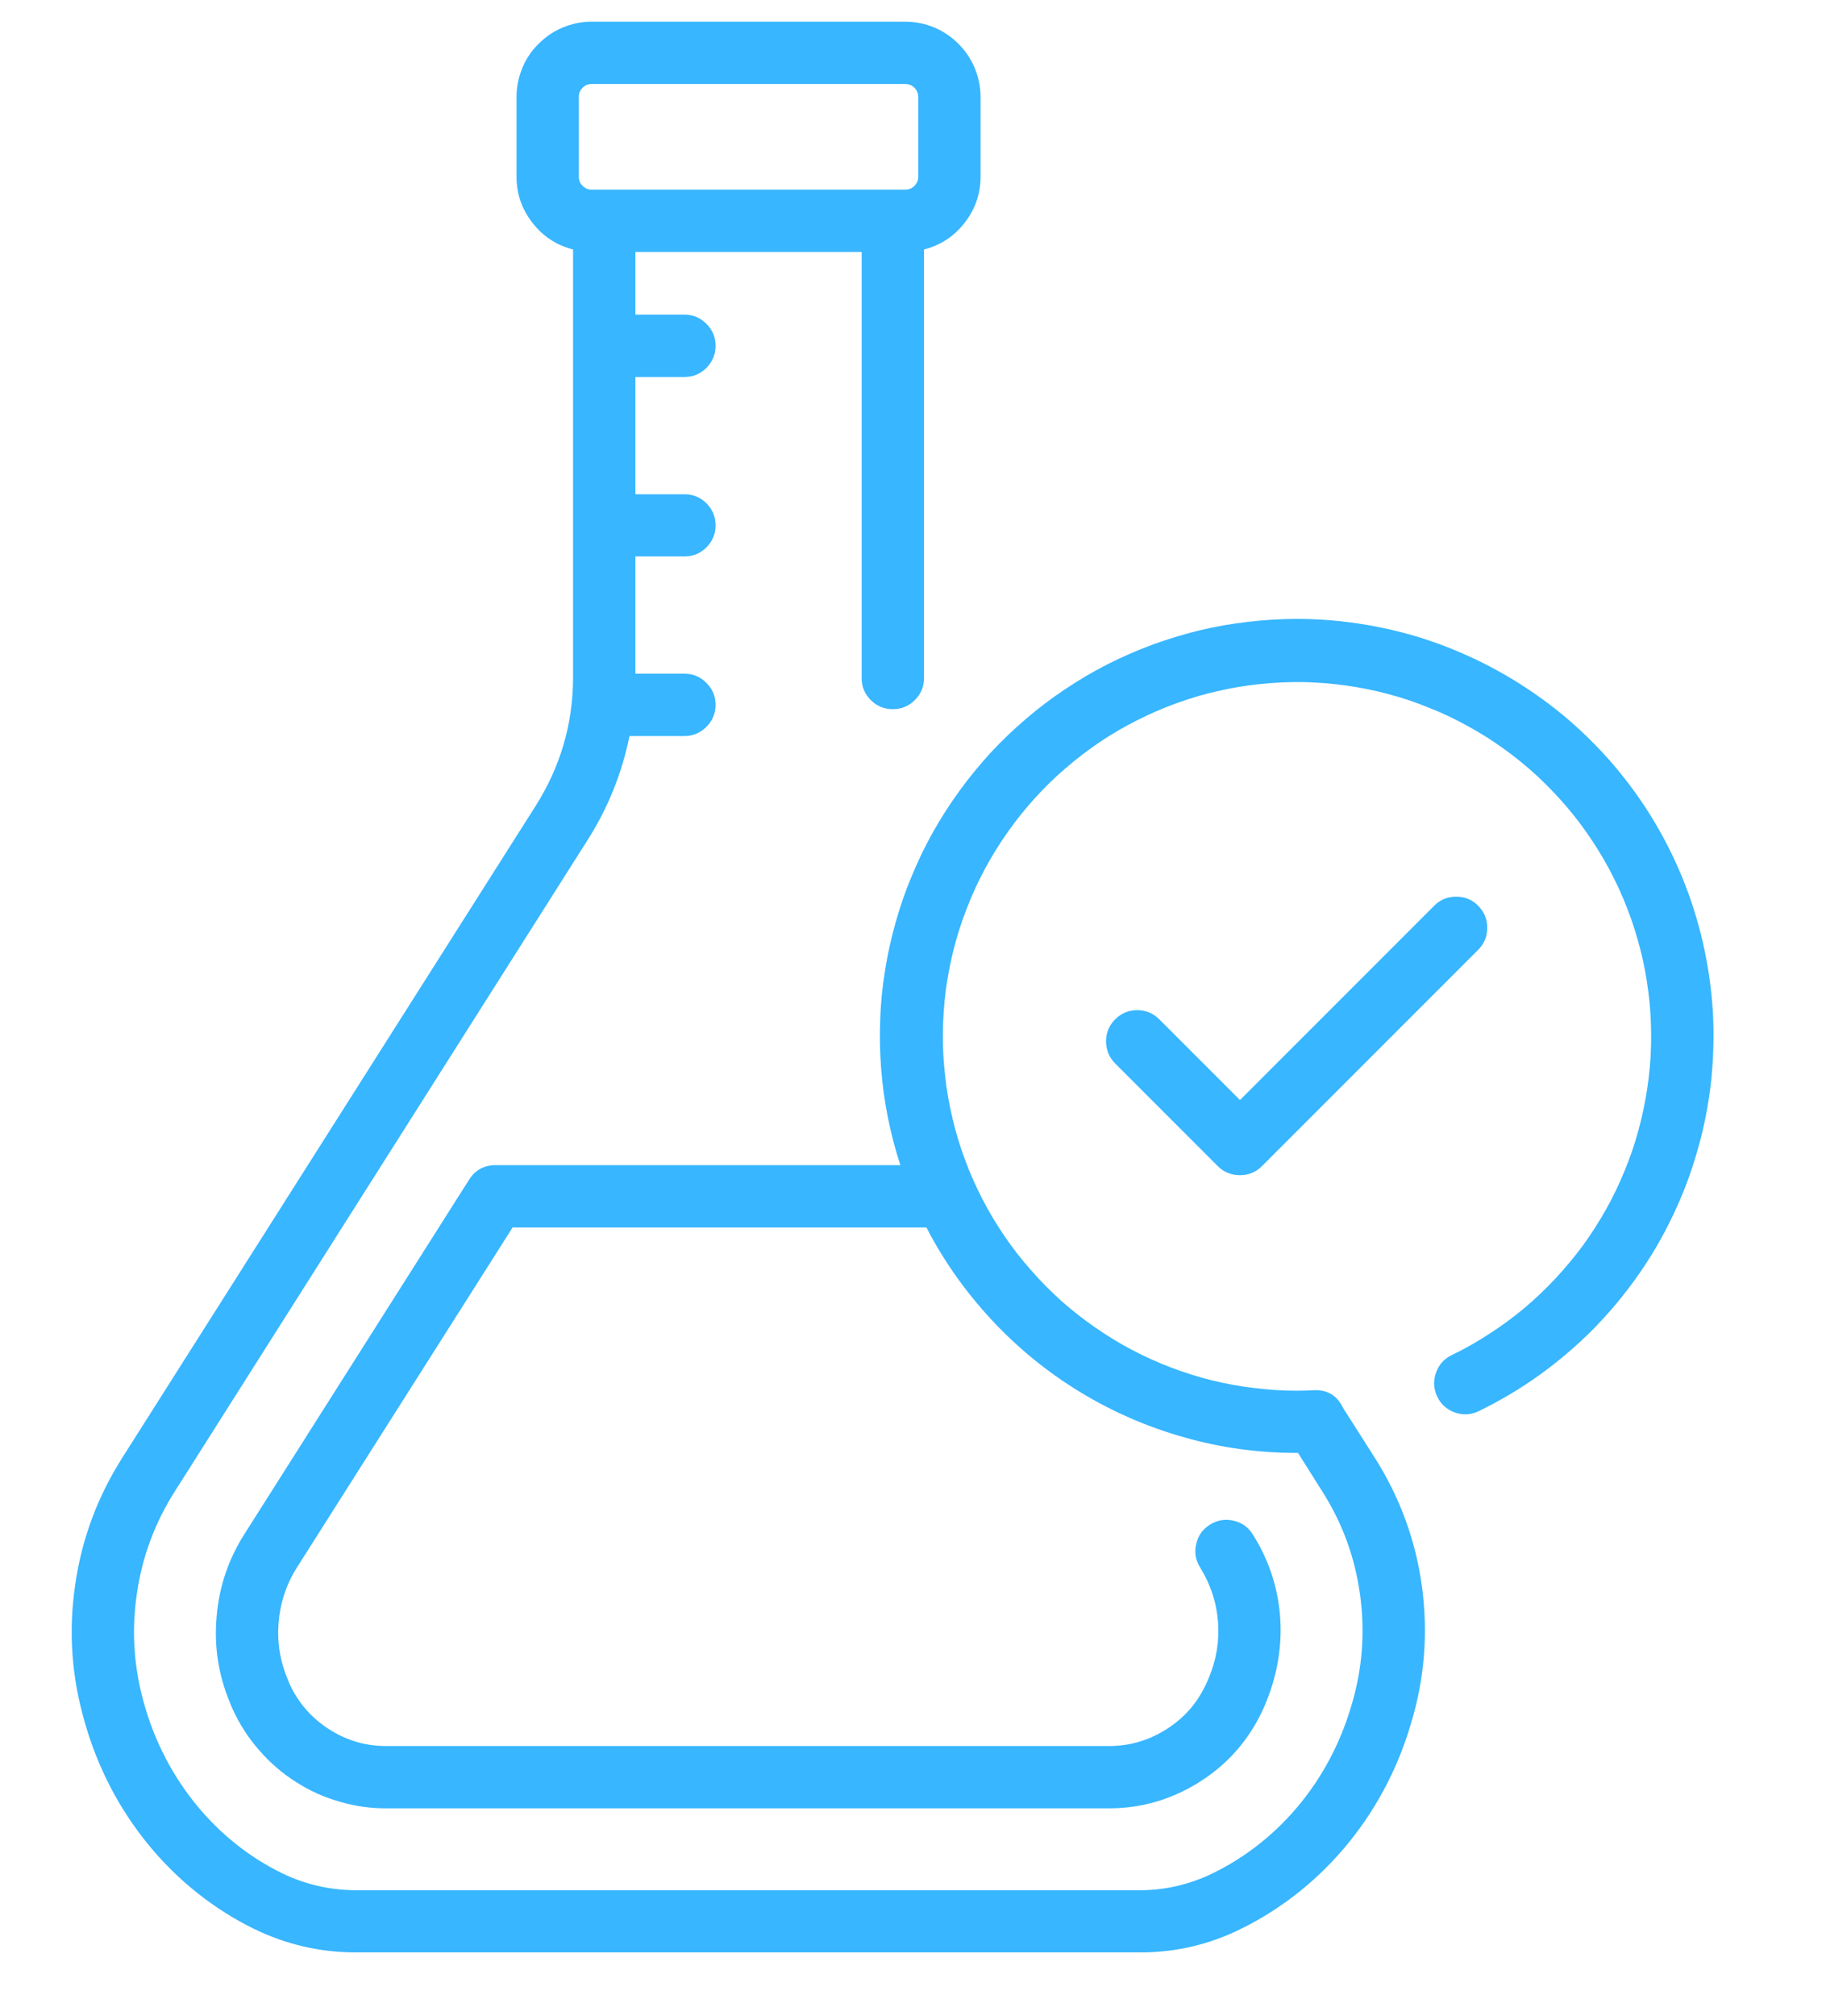 <svg xmlns="http://www.w3.org/2000/svg" xmlns:xlink="http://www.w3.org/1999/xlink" width="58" zoomAndPan="magnify" viewBox="0 0 43.5 48" height="64" preserveAspectRatio="xMidYMid meet" version="1.0"><defs><clipPath id="94cc65e3e9"><path d="M 1.383 0.516 L 41 0.516 L 41 46.801 L 1.383 46.801 Z M 1.383 0.516 " clip-rule="nonzero"/></clipPath></defs><path fill="#38B6FF" d="M 35.215 21.57 C 35.07 21.422 34.895 21.352 34.688 21.352 C 34.484 21.352 34.309 21.422 34.164 21.57 L 29.539 26.195 L 27.617 24.273 C 27.473 24.129 27.297 24.055 27.09 24.055 C 26.887 24.055 26.711 24.129 26.566 24.273 C 26.422 24.418 26.348 24.594 26.348 24.797 C 26.352 25.004 26.422 25.18 26.566 25.324 L 29.012 27.77 C 29.156 27.914 29.332 27.984 29.539 27.984 C 29.742 27.984 29.918 27.914 30.062 27.77 L 35.215 22.617 C 35.359 22.473 35.43 22.297 35.43 22.094 C 35.43 21.887 35.359 21.715 35.215 21.57 Z M 35.215 21.57 " fill-opacity="1" fill-rule="nonzero"/><g clip-path="url(#94cc65e3e9)"><path fill="#38B6FF" d="M 30.891 14.738 C 30.5 14.738 30.109 14.762 29.723 14.809 C 29.336 14.852 28.949 14.922 28.57 15.012 C 28.191 15.105 27.816 15.219 27.453 15.352 C 27.086 15.488 26.727 15.645 26.379 15.82 C 26.031 16 25.695 16.195 25.371 16.414 C 25.047 16.629 24.734 16.867 24.438 17.121 C 24.141 17.375 23.859 17.645 23.594 17.93 C 23.332 18.219 23.082 18.52 22.855 18.836 C 22.625 19.152 22.414 19.48 22.223 19.82 C 22.031 20.164 21.863 20.512 21.715 20.875 C 21.562 21.234 21.438 21.605 21.332 21.98 C 21.227 22.355 21.141 22.738 21.082 23.121 C 21.02 23.508 20.98 23.898 20.969 24.285 C 20.953 24.676 20.961 25.066 20.992 25.457 C 21.023 25.848 21.074 26.23 21.152 26.613 C 21.23 27 21.328 27.375 21.449 27.746 L 11.801 27.746 C 11.531 27.746 11.32 27.863 11.176 28.09 L 5.82 36.535 C 5.438 37.137 5.219 37.789 5.16 38.5 C 5.098 39.207 5.203 39.887 5.477 40.543 C 5.5 40.602 5.523 40.66 5.551 40.719 C 5.715 41.07 5.922 41.395 6.18 41.684 C 6.434 41.977 6.723 42.227 7.051 42.434 C 7.379 42.645 7.727 42.801 8.102 42.906 C 8.473 43.016 8.852 43.066 9.242 43.062 L 26.395 43.062 C 27.156 43.066 27.863 42.867 28.512 42.473 C 29.164 42.078 29.664 41.543 30.012 40.863 C 30.07 40.75 30.125 40.629 30.172 40.508 C 30.715 39.164 30.594 37.719 29.844 36.539 C 29.734 36.363 29.582 36.254 29.379 36.211 C 29.18 36.164 28.996 36.199 28.82 36.309 C 28.648 36.418 28.539 36.57 28.496 36.773 C 28.449 36.973 28.484 37.156 28.594 37.332 C 28.836 37.727 28.98 38.152 29.016 38.617 C 29.051 39.082 28.977 39.527 28.797 39.953 C 28.762 40.039 28.727 40.121 28.684 40.199 C 28.465 40.629 28.145 40.965 27.734 41.211 C 27.32 41.461 26.875 41.582 26.395 41.578 L 9.242 41.578 C 8.742 41.586 8.281 41.457 7.859 41.191 C 7.438 40.926 7.117 40.566 6.906 40.117 C 6.891 40.078 6.871 40.039 6.855 39.992 C 6.672 39.559 6.598 39.105 6.637 38.637 C 6.676 38.164 6.82 37.73 7.07 37.332 L 12.211 29.23 L 22.07 29.23 C 22.488 30.039 23.012 30.773 23.633 31.441 C 24.254 32.105 24.953 32.676 25.73 33.148 C 26.508 33.621 27.332 33.98 28.211 34.227 C 29.086 34.477 29.98 34.598 30.891 34.598 C 30.898 34.598 30.91 34.598 30.922 34.598 L 31.488 35.496 C 31.977 36.258 32.281 37.09 32.402 37.988 C 32.523 38.887 32.453 39.766 32.188 40.633 C 31.656 42.441 30.41 43.91 28.773 44.664 C 28.246 44.898 27.695 45.016 27.117 45.012 L 8.5 45.012 C 7.875 45.012 7.277 44.879 6.715 44.605 C 5.137 43.832 3.945 42.371 3.441 40.598 C 3.191 39.734 3.129 38.859 3.258 37.969 C 3.383 37.078 3.691 36.254 4.176 35.496 L 14 20 C 14.484 19.238 14.816 18.414 14.996 17.527 L 16.305 17.527 C 16.508 17.527 16.684 17.453 16.828 17.309 C 16.973 17.164 17.047 16.988 17.047 16.785 C 17.047 16.578 16.973 16.406 16.828 16.262 C 16.684 16.113 16.508 16.043 16.305 16.043 L 15.137 16.043 L 15.137 13.25 L 16.305 13.25 C 16.508 13.25 16.684 13.18 16.828 13.035 C 16.973 12.891 17.047 12.715 17.047 12.512 C 17.047 12.305 16.973 12.129 16.828 11.984 C 16.684 11.84 16.508 11.77 16.305 11.77 L 15.137 11.77 L 15.137 8.977 L 16.305 8.977 C 16.508 8.977 16.684 8.906 16.828 8.762 C 16.973 8.613 17.047 8.441 17.047 8.234 C 17.047 8.031 16.973 7.855 16.828 7.711 C 16.684 7.566 16.508 7.492 16.305 7.492 L 15.137 7.492 L 15.137 6 L 20.527 6 L 20.527 16.148 C 20.527 16.352 20.598 16.527 20.746 16.672 C 20.891 16.816 21.062 16.887 21.27 16.887 C 21.473 16.887 21.648 16.816 21.793 16.672 C 21.938 16.527 22.012 16.352 22.012 16.148 L 22.012 5.941 C 22.406 5.84 22.73 5.629 22.98 5.305 C 23.234 4.98 23.359 4.613 23.359 4.207 L 23.359 2.309 C 23.359 2.07 23.312 1.844 23.223 1.625 C 23.129 1.402 23 1.211 22.832 1.043 C 22.664 0.875 22.469 0.742 22.25 0.652 C 22.031 0.562 21.801 0.516 21.562 0.516 L 14.098 0.516 C 13.859 0.516 13.633 0.562 13.414 0.652 C 13.191 0.742 13 0.875 12.832 1.043 C 12.66 1.211 12.531 1.402 12.441 1.625 C 12.352 1.844 12.305 2.07 12.305 2.309 L 12.305 4.207 C 12.305 4.613 12.43 4.98 12.684 5.305 C 12.934 5.629 13.258 5.84 13.652 5.941 L 13.652 16.145 C 13.648 17.254 13.344 18.273 12.75 19.207 L 2.922 34.699 C 2.324 35.637 1.945 36.652 1.789 37.754 C 1.629 38.852 1.707 39.934 2.016 41 C 2.629 43.18 4.105 44.98 6.062 45.938 C 6.832 46.309 7.645 46.496 8.5 46.492 L 27.117 46.492 C 27.91 46.5 28.672 46.34 29.395 46.012 C 31.418 45.078 32.957 43.273 33.609 41.055 C 33.938 39.98 34.023 38.891 33.875 37.781 C 33.723 36.672 33.344 35.645 32.742 34.699 L 31.996 33.527 C 31.855 33.23 31.621 33.09 31.293 33.105 C 31.16 33.113 31.023 33.117 30.891 33.117 C 30.547 33.117 30.207 33.094 29.867 33.051 C 29.527 33.012 29.191 32.949 28.859 32.867 C 28.527 32.785 28.203 32.68 27.883 32.559 C 27.566 32.438 27.254 32.297 26.953 32.137 C 26.648 31.977 26.359 31.797 26.078 31.602 C 25.797 31.406 25.527 31.195 25.273 30.969 C 25.02 30.738 24.777 30.496 24.555 30.238 C 24.328 29.984 24.117 29.711 23.926 29.43 C 23.734 29.148 23.559 28.855 23.402 28.551 C 23.246 28.246 23.105 27.934 22.988 27.613 C 22.867 27.293 22.77 26.965 22.691 26.633 C 22.613 26.301 22.551 25.965 22.516 25.625 C 22.477 25.285 22.457 24.945 22.461 24.602 C 22.465 24.262 22.488 23.918 22.531 23.582 C 22.578 23.242 22.641 22.906 22.727 22.574 C 22.812 22.242 22.918 21.918 23.043 21.602 C 23.168 21.281 23.312 20.973 23.473 20.672 C 23.637 20.371 23.816 20.082 24.016 19.801 C 24.211 19.523 24.426 19.258 24.656 19.004 C 24.887 18.75 25.129 18.512 25.391 18.289 C 25.648 18.066 25.922 17.859 26.203 17.668 C 26.488 17.477 26.785 17.305 27.09 17.152 C 27.395 16.996 27.707 16.863 28.027 16.746 C 28.352 16.629 28.676 16.531 29.012 16.457 C 29.344 16.379 29.68 16.324 30.02 16.289 C 30.363 16.254 30.703 16.238 31.043 16.242 C 31.387 16.25 31.727 16.277 32.066 16.324 C 32.402 16.371 32.738 16.438 33.07 16.527 C 33.398 16.613 33.723 16.723 34.039 16.852 C 34.359 16.977 34.668 17.125 34.965 17.289 C 35.266 17.453 35.555 17.637 35.832 17.836 C 36.109 18.035 36.375 18.254 36.625 18.484 C 36.875 18.719 37.113 18.965 37.332 19.223 C 37.555 19.484 37.758 19.758 37.945 20.043 C 38.133 20.328 38.305 20.625 38.457 20.934 C 38.609 21.238 38.742 21.555 38.855 21.875 C 38.969 22.199 39.062 22.527 39.137 22.859 C 39.211 23.195 39.262 23.531 39.297 23.871 C 39.328 24.211 39.34 24.555 39.332 24.895 C 39.324 25.238 39.293 25.578 39.242 25.918 C 39.191 26.254 39.121 26.59 39.031 26.918 C 38.941 27.246 38.832 27.57 38.699 27.887 C 38.57 28.203 38.422 28.512 38.254 28.809 C 38.086 29.105 37.902 29.395 37.699 29.672 C 37.496 29.945 37.277 30.207 37.043 30.457 C 36.809 30.707 36.562 30.941 36.301 31.16 C 36.035 31.379 35.762 31.582 35.473 31.766 C 35.188 31.953 34.891 32.121 34.582 32.27 C 34.398 32.359 34.273 32.5 34.207 32.695 C 34.141 32.887 34.152 33.074 34.238 33.258 C 34.328 33.445 34.473 33.57 34.664 33.637 C 34.859 33.703 35.047 33.691 35.23 33.602 C 35.73 33.359 36.211 33.074 36.664 32.75 C 37.117 32.426 37.539 32.066 37.934 31.672 C 38.328 31.273 38.684 30.848 39.004 30.395 C 39.328 29.938 39.609 29.457 39.848 28.953 C 40.09 28.453 40.285 27.934 40.438 27.395 C 40.594 26.859 40.699 26.312 40.762 25.762 C 40.82 25.207 40.836 24.648 40.805 24.094 C 40.77 23.535 40.691 22.988 40.566 22.441 C 40.441 21.898 40.273 21.371 40.059 20.855 C 39.844 20.34 39.59 19.848 39.293 19.375 C 38.996 18.902 38.66 18.461 38.289 18.043 C 37.914 17.629 37.512 17.246 37.074 16.898 C 36.637 16.555 36.176 16.246 35.688 15.977 C 35.199 15.707 34.691 15.48 34.164 15.293 C 33.641 15.109 33.102 14.973 32.551 14.879 C 32 14.785 31.449 14.738 30.891 14.738 Z M 13.789 2.309 C 13.789 2.223 13.816 2.152 13.879 2.09 C 13.941 2.027 14.012 2 14.098 2 L 21.562 2 C 21.648 2 21.723 2.027 21.785 2.09 C 21.844 2.152 21.875 2.223 21.875 2.309 L 21.875 4.207 C 21.875 4.293 21.844 4.363 21.785 4.426 C 21.723 4.488 21.648 4.516 21.562 4.516 L 14.098 4.516 C 14.012 4.516 13.941 4.488 13.879 4.426 C 13.816 4.363 13.789 4.293 13.789 4.207 Z M 13.789 2.309 " fill-opacity="1" fill-rule="nonzero"/></g></svg>